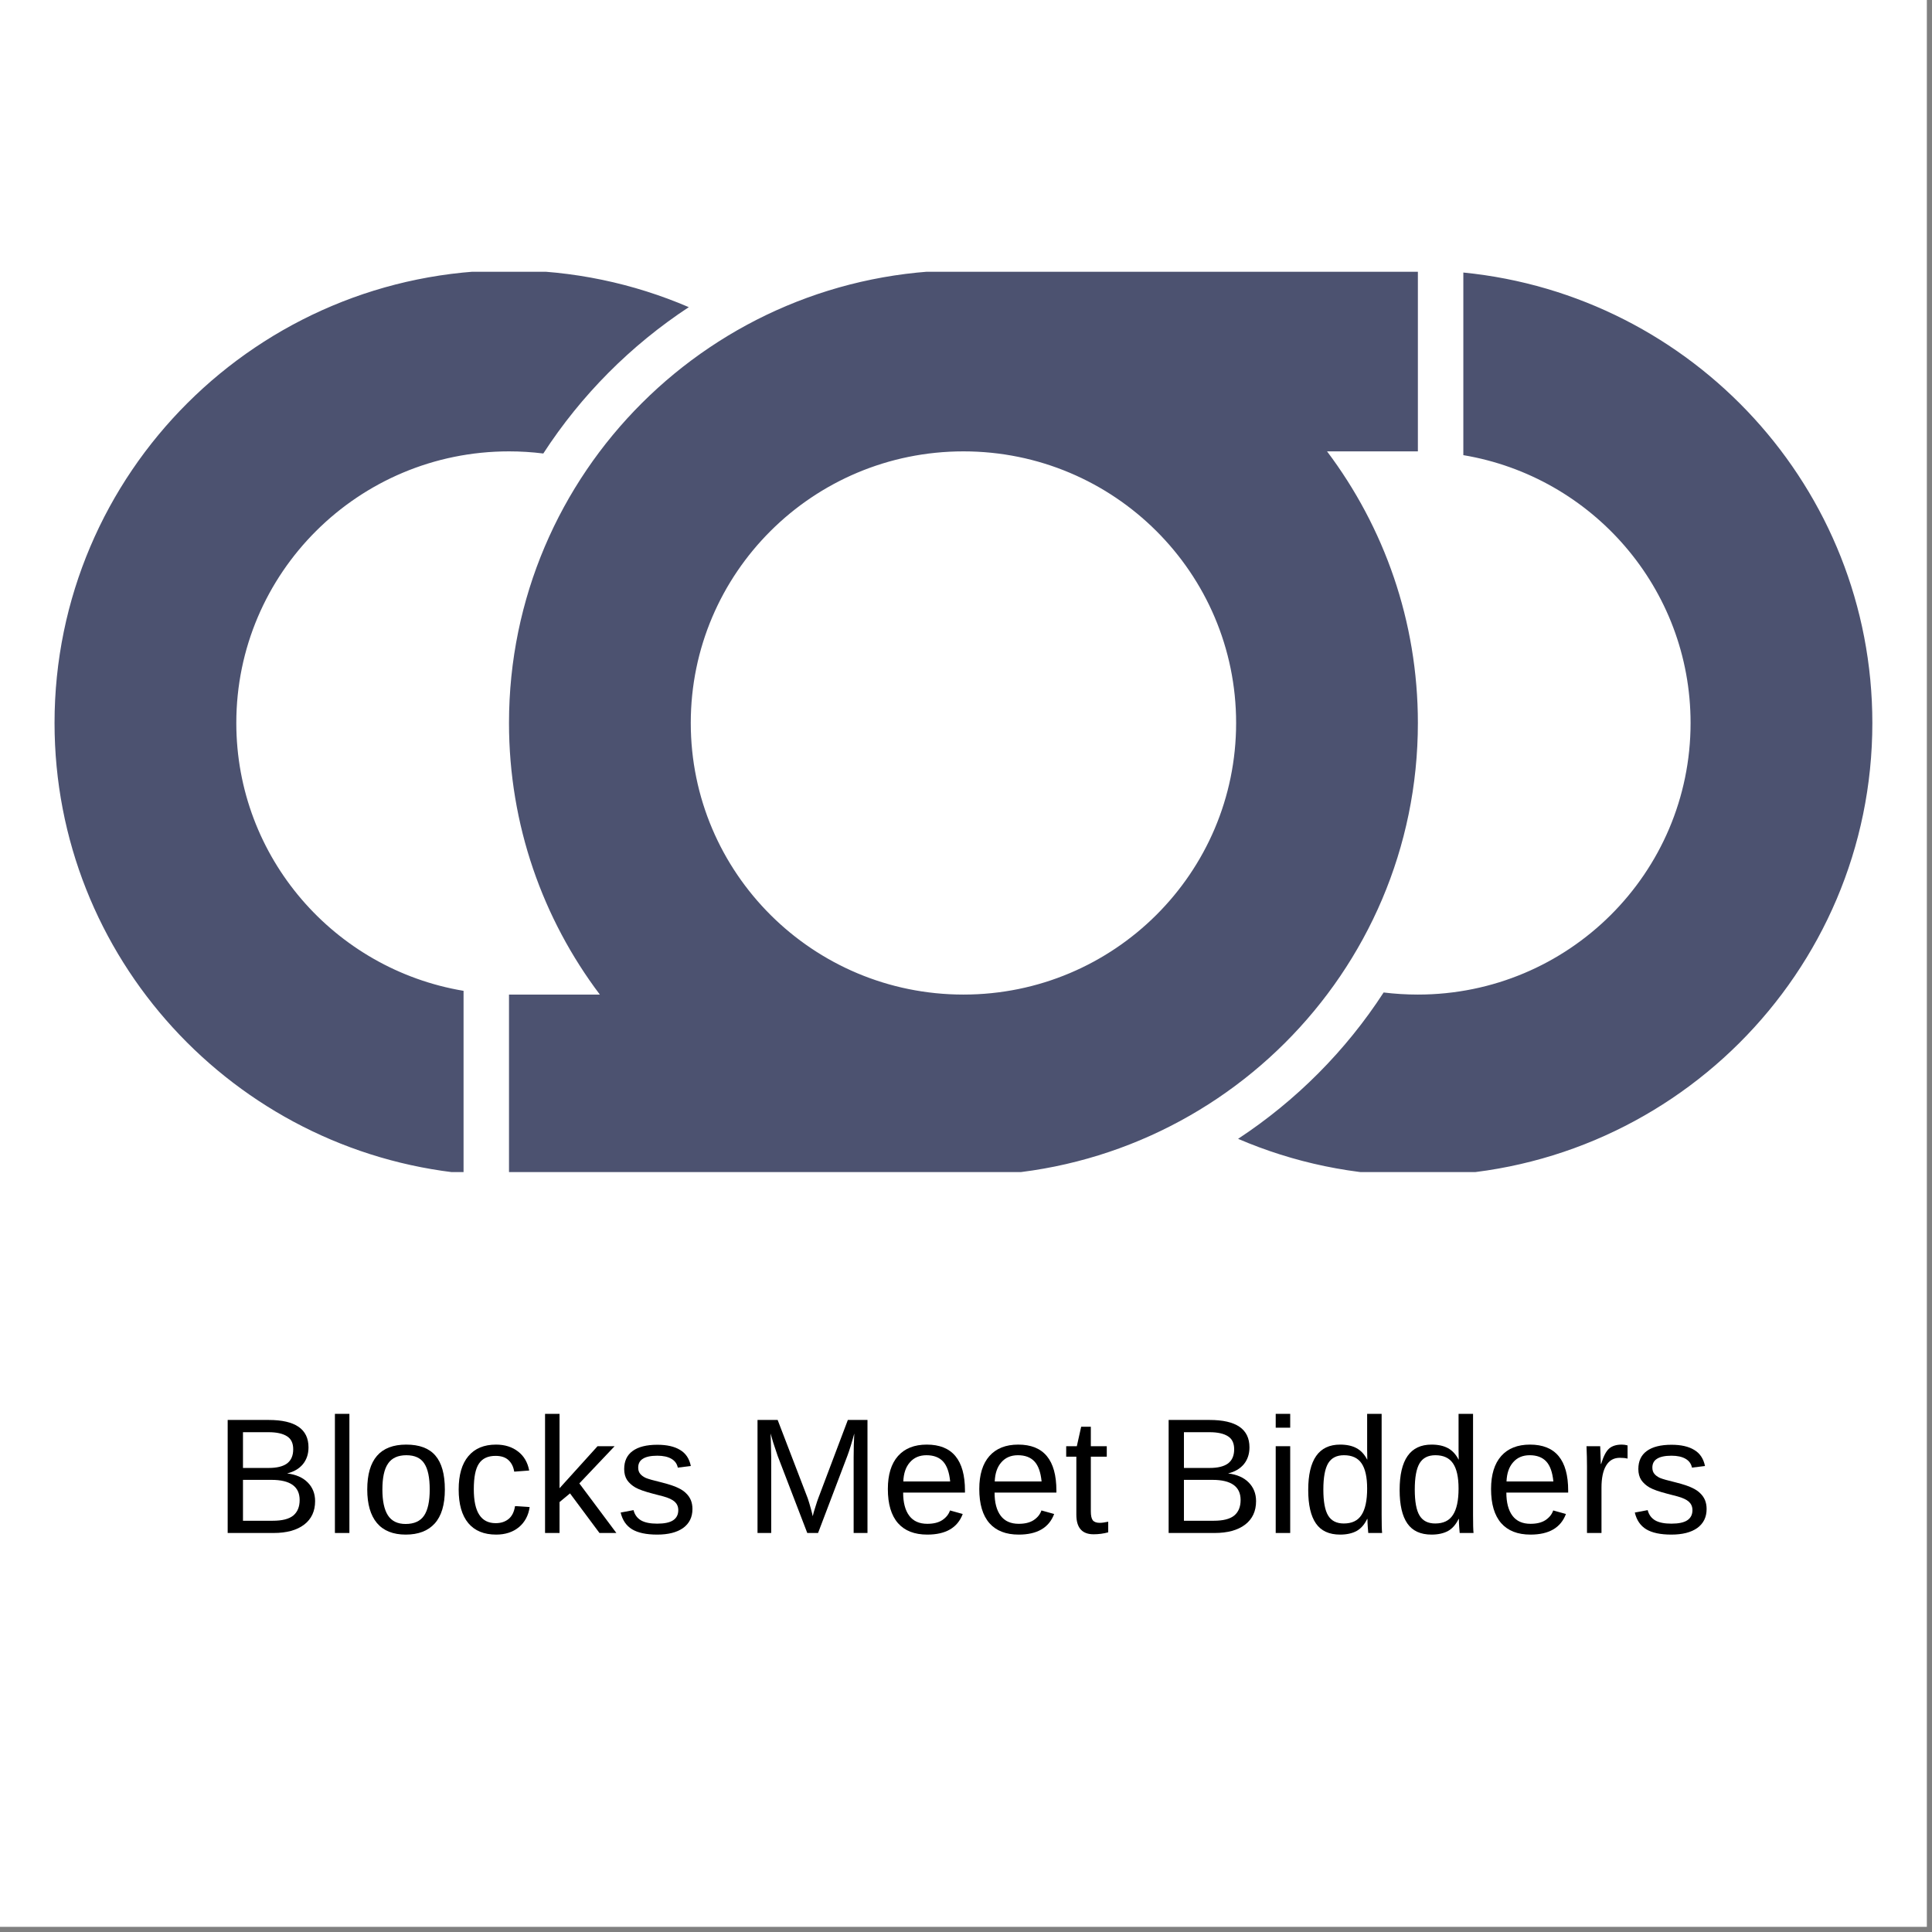 <svg xmlns="http://www.w3.org/2000/svg" xmlns:xlink="http://www.w3.org/1999/xlink" width="250" zoomAndPan="magnify" viewBox="0 0 187.5 187.5" height="250" preserveAspectRatio="xMidYMid meet" version="1.0"><rect x="0" y="0" width="187.5" height="187.5" fill="#808080" stroke="none"/><defs><g/><clipPath id="7f01ee7a8d"><path d="M 5.273 26.375 L 181.805 26.375 L 181.805 113.75 L 5.273 113.75 Z M 5.273 26.375 " clip-rule="nonzero"/></clipPath></defs><path fill="#ffffff" d="M 0 0 L 187 0 L 187 187 L 0 187 Z M 0 0 " fill-opacity="1" fill-rule="nonzero"/><g clip-path="url(#7f01ee7a8d)"><path fill="#4c5270" d="M 181.711 70.164 C 181.711 94.43 161.965 114.098 137.605 114.098 C 131.406 114.098 125.512 112.824 120.156 110.523 C 125.793 106.816 130.613 101.973 134.281 96.32 C 135.367 96.453 136.48 96.523 137.605 96.523 C 152.223 96.523 164.07 84.723 164.07 70.164 C 164.07 57.102 154.531 46.266 142.016 44.172 L 142.016 26.449 C 164.305 28.656 181.711 47.383 181.711 70.164 Z M 44.988 96.16 C 32.473 94.066 22.934 83.227 22.934 70.164 C 22.934 55.605 34.781 43.805 49.398 43.805 C 50.523 43.805 51.633 43.875 52.727 44.012 C 56.395 38.355 61.211 33.516 66.848 29.809 C 61.492 27.508 55.598 26.23 49.398 26.23 C 25.039 26.23 5.293 45.902 5.293 70.164 C 5.293 92.945 22.699 111.68 44.988 113.883 Z M 137.605 43.805 L 128.789 43.805 C 134.32 51.148 137.605 60.277 137.605 70.164 C 137.605 94.43 117.859 114.098 93.504 114.098 L 49.398 114.098 L 49.398 96.523 L 58.215 96.523 C 52.68 89.184 49.398 80.059 49.398 70.164 C 49.398 45.902 69.145 26.23 93.504 26.23 L 137.605 26.23 Z M 119.965 70.164 C 119.965 55.605 108.117 43.805 93.504 43.805 C 78.887 43.805 67.039 55.605 67.039 70.164 C 67.039 84.723 78.887 96.523 93.504 96.523 C 108.113 96.523 119.965 84.723 119.965 70.164 Z M 119.965 70.164 " fill-opacity="1" fill-rule="nonzero"/></g><g fill="#000000" fill-opacity="1"><g transform="translate(20.784, 148.776)"><g><path d="M 9.797 -3.094 C 9.797 -2.113 9.441 -1.352 8.734 -0.812 C 8.023 -0.27 7.035 0 5.766 0 L 1.312 0 L 1.312 -10.969 L 5.297 -10.969 C 7.867 -10.969 9.156 -10.082 9.156 -8.312 C 9.156 -7.664 8.973 -7.117 8.609 -6.672 C 8.242 -6.234 7.734 -5.938 7.078 -5.781 C 7.941 -5.676 8.609 -5.383 9.078 -4.906 C 9.555 -4.426 9.797 -3.82 9.797 -3.094 Z M 7.672 -8.125 C 7.672 -8.719 7.469 -9.141 7.062 -9.391 C 6.656 -9.648 6.066 -9.781 5.297 -9.781 L 2.797 -9.781 L 2.797 -6.312 L 5.297 -6.312 C 6.086 -6.312 6.68 -6.457 7.078 -6.75 C 7.473 -7.051 7.672 -7.508 7.672 -8.125 Z M 8.297 -3.203 C 8.297 -4.504 7.383 -5.156 5.562 -5.156 L 2.797 -5.156 L 2.797 -1.188 L 5.688 -1.188 C 6.594 -1.188 7.254 -1.352 7.672 -1.688 C 8.086 -2.031 8.297 -2.535 8.297 -3.203 Z M 8.297 -3.203 "/></g></g></g><g fill="#000000" fill-opacity="1"><g transform="translate(31.425, 148.776)"><g><path d="M 1.078 0 L 1.078 -11.562 L 2.484 -11.562 L 2.484 0 Z M 1.078 0 "/></g></g></g><g fill="#000000" fill-opacity="1"><g transform="translate(34.97, 148.776)"><g><path d="M 8.203 -4.219 C 8.203 -2.75 7.875 -1.648 7.219 -0.922 C 6.57 -0.203 5.633 0.156 4.406 0.156 C 3.176 0.156 2.242 -0.219 1.609 -0.969 C 0.984 -1.719 0.672 -2.801 0.672 -4.219 C 0.672 -7.125 1.93 -8.578 4.453 -8.578 C 5.734 -8.578 6.676 -8.223 7.281 -7.516 C 7.895 -6.805 8.203 -5.707 8.203 -4.219 Z M 6.734 -4.219 C 6.734 -5.383 6.555 -6.227 6.203 -6.75 C 5.859 -7.281 5.281 -7.547 4.469 -7.547 C 3.645 -7.547 3.051 -7.273 2.688 -6.734 C 2.32 -6.203 2.141 -5.363 2.141 -4.219 C 2.141 -3.113 2.316 -2.281 2.672 -1.719 C 3.035 -1.156 3.609 -0.875 4.391 -0.875 C 5.223 -0.875 5.82 -1.145 6.188 -1.688 C 6.551 -2.227 6.734 -3.07 6.734 -4.219 Z M 6.734 -4.219 "/></g></g></g><g fill="#000000" fill-opacity="1"><g transform="translate(43.842, 148.776)"><g><path d="M 2.141 -4.25 C 2.141 -3.133 2.316 -2.305 2.672 -1.766 C 3.023 -1.223 3.555 -0.953 4.266 -0.953 C 4.766 -0.953 5.18 -1.086 5.516 -1.359 C 5.848 -1.629 6.055 -2.047 6.141 -2.609 L 7.562 -2.516 C 7.445 -1.703 7.098 -1.051 6.516 -0.562 C 5.93 -0.082 5.195 0.156 4.312 0.156 C 3.133 0.156 2.234 -0.211 1.609 -0.953 C 0.984 -1.703 0.672 -2.789 0.672 -4.219 C 0.672 -5.633 0.984 -6.711 1.609 -7.453 C 2.234 -8.203 3.129 -8.578 4.297 -8.578 C 5.148 -8.578 5.863 -8.352 6.438 -7.906 C 7.008 -7.469 7.367 -6.852 7.516 -6.062 L 6.062 -5.953 C 5.988 -6.422 5.805 -6.789 5.516 -7.062 C 5.223 -7.344 4.801 -7.484 4.25 -7.484 C 3.508 -7.484 2.973 -7.234 2.641 -6.734 C 2.305 -6.242 2.141 -5.414 2.141 -4.25 Z M 2.141 -4.25 "/></g></g></g><g fill="#000000" fill-opacity="1"><g transform="translate(51.819, 148.776)"><g><path d="M 6.359 0 L 3.5 -3.844 L 2.484 -3 L 2.484 0 L 1.078 0 L 1.078 -11.562 L 2.484 -11.562 L 2.484 -4.344 L 6.172 -8.422 L 7.828 -8.422 L 4.406 -4.812 L 8 0 Z M 6.359 0 "/></g></g></g><g fill="#000000" fill-opacity="1"><g transform="translate(59.796, 148.776)"><g><path d="M 7.406 -2.328 C 7.406 -1.535 7.102 -0.922 6.5 -0.484 C 5.895 -0.055 5.055 0.156 3.984 0.156 C 2.93 0.156 2.117 -0.016 1.547 -0.359 C 0.984 -0.703 0.613 -1.242 0.438 -1.984 L 1.688 -2.219 C 1.801 -1.77 2.047 -1.438 2.422 -1.219 C 2.797 -1.008 3.316 -0.906 3.984 -0.906 C 4.691 -0.906 5.207 -1.016 5.531 -1.234 C 5.863 -1.453 6.031 -1.781 6.031 -2.219 C 6.031 -2.551 5.914 -2.82 5.688 -3.031 C 5.457 -3.238 5.094 -3.41 4.594 -3.547 L 3.578 -3.812 C 2.773 -4.02 2.203 -4.223 1.859 -4.422 C 1.523 -4.617 1.258 -4.859 1.062 -5.141 C 0.875 -5.43 0.781 -5.785 0.781 -6.203 C 0.781 -6.973 1.051 -7.555 1.594 -7.953 C 2.145 -8.359 2.945 -8.562 4 -8.562 C 4.926 -8.562 5.66 -8.395 6.203 -8.062 C 6.754 -7.738 7.102 -7.219 7.25 -6.5 L 5.984 -6.344 C 5.91 -6.719 5.703 -7.004 5.359 -7.203 C 5.023 -7.398 4.57 -7.5 4 -7.5 C 3.363 -7.5 2.895 -7.398 2.594 -7.203 C 2.289 -7.016 2.141 -6.727 2.141 -6.344 C 2.141 -6.102 2.203 -5.906 2.328 -5.75 C 2.453 -5.594 2.633 -5.457 2.875 -5.344 C 3.125 -5.238 3.641 -5.094 4.422 -4.906 C 5.16 -4.719 5.691 -4.539 6.016 -4.375 C 6.348 -4.219 6.609 -4.039 6.797 -3.844 C 6.992 -3.656 7.145 -3.438 7.25 -3.188 C 7.352 -2.938 7.406 -2.648 7.406 -2.328 Z M 7.406 -2.328 "/></g></g></g><g fill="#000000" fill-opacity="1"><g transform="translate(67.773, 148.776)"><g/></g></g><g fill="#000000" fill-opacity="1"><g transform="translate(72.205, 148.776)"><g><path d="M 10.641 0 L 10.641 -7.328 C 10.641 -8.129 10.66 -8.906 10.703 -9.656 C 10.453 -8.727 10.227 -8.004 10.031 -7.484 L 7.188 0 L 6.141 0 L 3.266 -7.484 L 2.828 -8.797 L 2.578 -9.656 L 2.609 -8.797 L 2.641 -7.328 L 2.641 0 L 1.312 0 L 1.312 -10.969 L 3.266 -10.969 L 6.188 -3.359 C 6.289 -3.055 6.391 -2.727 6.484 -2.375 C 6.578 -2.031 6.641 -1.781 6.672 -1.625 C 6.711 -1.832 6.801 -2.145 6.938 -2.562 C 7.07 -2.988 7.16 -3.254 7.203 -3.359 L 10.078 -10.969 L 11.984 -10.969 L 11.984 0 Z M 10.641 0 "/></g></g></g><g fill="#000000" fill-opacity="1"><g transform="translate(85.494, 148.776)"><g><path d="M 2.156 -3.922 C 2.156 -2.953 2.352 -2.203 2.75 -1.672 C 3.145 -1.148 3.727 -0.891 4.5 -0.891 C 5.102 -0.891 5.586 -1.008 5.953 -1.25 C 6.328 -1.5 6.578 -1.812 6.703 -2.188 L 7.938 -1.844 C 7.438 -0.508 6.289 0.156 4.5 0.156 C 3.258 0.156 2.312 -0.211 1.656 -0.953 C 1 -1.703 0.672 -2.805 0.672 -4.266 C 0.672 -5.66 1 -6.727 1.656 -7.469 C 2.312 -8.207 3.242 -8.578 4.453 -8.578 C 6.922 -8.578 8.156 -7.086 8.156 -4.109 L 8.156 -3.922 Z M 6.719 -5 C 6.633 -5.883 6.406 -6.531 6.031 -6.938 C 5.656 -7.344 5.117 -7.547 4.422 -7.547 C 3.742 -7.547 3.207 -7.316 2.812 -6.859 C 2.414 -6.41 2.203 -5.789 2.172 -5 Z M 6.719 -5 "/></g></g></g><g fill="#000000" fill-opacity="1"><g transform="translate(94.367, 148.776)"><g><path d="M 2.156 -3.922 C 2.156 -2.953 2.352 -2.203 2.75 -1.672 C 3.145 -1.148 3.727 -0.891 4.5 -0.891 C 5.102 -0.891 5.586 -1.008 5.953 -1.25 C 6.328 -1.5 6.578 -1.812 6.703 -2.188 L 7.938 -1.844 C 7.438 -0.508 6.289 0.156 4.5 0.156 C 3.258 0.156 2.312 -0.211 1.656 -0.953 C 1 -1.703 0.672 -2.805 0.672 -4.266 C 0.672 -5.66 1 -6.727 1.656 -7.469 C 2.312 -8.207 3.242 -8.578 4.453 -8.578 C 6.922 -8.578 8.156 -7.086 8.156 -4.109 L 8.156 -3.922 Z M 6.719 -5 C 6.633 -5.883 6.406 -6.531 6.031 -6.938 C 5.656 -7.344 5.117 -7.547 4.422 -7.547 C 3.742 -7.547 3.207 -7.316 2.812 -6.859 C 2.414 -6.41 2.203 -5.789 2.172 -5 Z M 6.719 -5 "/></g></g></g><g fill="#000000" fill-opacity="1"><g transform="translate(103.24, 148.776)"><g><path d="M 4.312 -0.062 C 3.852 0.062 3.379 0.125 2.891 0.125 C 1.773 0.125 1.219 -0.508 1.219 -1.781 L 1.219 -7.406 L 0.234 -7.406 L 0.234 -8.422 L 1.266 -8.422 L 1.688 -10.312 L 2.625 -10.312 L 2.625 -8.422 L 4.172 -8.422 L 4.172 -7.406 L 2.625 -7.406 L 2.625 -2.094 C 2.625 -1.688 2.688 -1.398 2.812 -1.234 C 2.945 -1.066 3.176 -0.984 3.5 -0.984 C 3.688 -0.984 3.957 -1.02 4.312 -1.094 Z M 4.312 -0.062 "/></g></g></g><g fill="#000000" fill-opacity="1"><g transform="translate(107.672, 148.776)"><g/></g></g><g fill="#000000" fill-opacity="1"><g transform="translate(112.104, 148.776)"><g><path d="M 9.797 -3.094 C 9.797 -2.113 9.441 -1.352 8.734 -0.812 C 8.023 -0.27 7.035 0 5.766 0 L 1.312 0 L 1.312 -10.969 L 5.297 -10.969 C 7.867 -10.969 9.156 -10.082 9.156 -8.312 C 9.156 -7.664 8.973 -7.117 8.609 -6.672 C 8.242 -6.234 7.734 -5.938 7.078 -5.781 C 7.941 -5.676 8.609 -5.383 9.078 -4.906 C 9.555 -4.426 9.797 -3.82 9.797 -3.094 Z M 7.672 -8.125 C 7.672 -8.719 7.469 -9.141 7.062 -9.391 C 6.656 -9.648 6.066 -9.781 5.297 -9.781 L 2.797 -9.781 L 2.797 -6.312 L 5.297 -6.312 C 6.086 -6.312 6.68 -6.457 7.078 -6.75 C 7.473 -7.051 7.672 -7.508 7.672 -8.125 Z M 8.297 -3.203 C 8.297 -4.504 7.383 -5.156 5.562 -5.156 L 2.797 -5.156 L 2.797 -1.188 L 5.688 -1.188 C 6.594 -1.188 7.254 -1.352 7.672 -1.688 C 8.086 -2.031 8.297 -2.535 8.297 -3.203 Z M 8.297 -3.203 "/></g></g></g><g fill="#000000" fill-opacity="1"><g transform="translate(122.745, 148.776)"><g><path d="M 1.062 -10.219 L 1.062 -11.562 L 2.469 -11.562 L 2.469 -10.219 Z M 1.062 0 L 1.062 -8.422 L 2.469 -8.422 L 2.469 0 Z M 1.062 0 "/></g></g></g><g fill="#000000" fill-opacity="1"><g transform="translate(126.29, 148.776)"><g><path d="M 6.391 -1.359 C 6.129 -0.816 5.785 -0.426 5.359 -0.188 C 4.93 0.039 4.398 0.156 3.766 0.156 C 2.703 0.156 1.922 -0.203 1.422 -0.922 C 0.922 -1.641 0.672 -2.723 0.672 -4.172 C 0.672 -7.109 1.703 -8.578 3.766 -8.578 C 4.41 -8.578 4.941 -8.461 5.359 -8.234 C 5.785 -8.004 6.129 -7.633 6.391 -7.125 L 6.406 -7.125 L 6.391 -8.062 L 6.391 -11.562 L 7.797 -11.562 L 7.797 -1.734 C 7.797 -0.859 7.812 -0.281 7.844 0 L 6.5 0 C 6.488 -0.082 6.473 -0.273 6.453 -0.578 C 6.43 -0.879 6.422 -1.141 6.422 -1.359 Z M 2.141 -4.219 C 2.141 -3.039 2.297 -2.195 2.609 -1.688 C 2.922 -1.176 3.426 -0.922 4.125 -0.922 C 4.914 -0.922 5.488 -1.195 5.844 -1.75 C 6.207 -2.301 6.391 -3.156 6.391 -4.312 C 6.391 -5.426 6.207 -6.242 5.844 -6.766 C 5.488 -7.285 4.922 -7.547 4.141 -7.547 C 3.43 -7.547 2.922 -7.285 2.609 -6.766 C 2.297 -6.242 2.141 -5.395 2.141 -4.219 Z M 2.141 -4.219 "/></g></g></g><g fill="#000000" fill-opacity="1"><g transform="translate(135.162, 148.776)"><g><path d="M 6.391 -1.359 C 6.129 -0.816 5.785 -0.426 5.359 -0.188 C 4.93 0.039 4.398 0.156 3.766 0.156 C 2.703 0.156 1.922 -0.203 1.422 -0.922 C 0.922 -1.641 0.672 -2.723 0.672 -4.172 C 0.672 -7.109 1.703 -8.578 3.766 -8.578 C 4.41 -8.578 4.941 -8.461 5.359 -8.234 C 5.785 -8.004 6.129 -7.633 6.391 -7.125 L 6.406 -7.125 L 6.391 -8.062 L 6.391 -11.562 L 7.797 -11.562 L 7.797 -1.734 C 7.797 -0.859 7.812 -0.281 7.844 0 L 6.5 0 C 6.488 -0.082 6.473 -0.273 6.453 -0.578 C 6.43 -0.879 6.422 -1.141 6.422 -1.359 Z M 2.141 -4.219 C 2.141 -3.039 2.297 -2.195 2.609 -1.688 C 2.922 -1.176 3.426 -0.922 4.125 -0.922 C 4.914 -0.922 5.488 -1.195 5.844 -1.75 C 6.207 -2.301 6.391 -3.156 6.391 -4.312 C 6.391 -5.426 6.207 -6.242 5.844 -6.766 C 5.488 -7.285 4.922 -7.547 4.141 -7.547 C 3.43 -7.547 2.922 -7.285 2.609 -6.766 C 2.297 -6.242 2.141 -5.395 2.141 -4.219 Z M 2.141 -4.219 "/></g></g></g><g fill="#000000" fill-opacity="1"><g transform="translate(144.035, 148.776)"><g><path d="M 2.156 -3.922 C 2.156 -2.953 2.352 -2.203 2.75 -1.672 C 3.145 -1.148 3.727 -0.891 4.5 -0.891 C 5.102 -0.891 5.586 -1.008 5.953 -1.25 C 6.328 -1.5 6.578 -1.812 6.703 -2.188 L 7.938 -1.844 C 7.438 -0.508 6.289 0.156 4.5 0.156 C 3.258 0.156 2.312 -0.211 1.656 -0.953 C 1 -1.703 0.672 -2.805 0.672 -4.266 C 0.672 -5.66 1 -6.727 1.656 -7.469 C 2.312 -8.207 3.242 -8.578 4.453 -8.578 C 6.922 -8.578 8.156 -7.086 8.156 -4.109 L 8.156 -3.922 Z M 6.719 -5 C 6.633 -5.883 6.406 -6.531 6.031 -6.938 C 5.656 -7.344 5.117 -7.547 4.422 -7.547 C 3.742 -7.547 3.207 -7.316 2.812 -6.859 C 2.414 -6.41 2.203 -5.789 2.172 -5 Z M 6.719 -5 "/></g></g></g><g fill="#000000" fill-opacity="1"><g transform="translate(152.908, 148.776)"><g><path d="M 1.109 0 L 1.109 -6.469 C 1.109 -7.062 1.094 -7.711 1.062 -8.422 L 2.391 -8.422 C 2.43 -7.473 2.453 -6.898 2.453 -6.703 L 2.484 -6.703 C 2.703 -7.43 2.957 -7.926 3.25 -8.188 C 3.539 -8.445 3.953 -8.578 4.484 -8.578 C 4.672 -8.578 4.859 -8.551 5.047 -8.5 L 5.047 -7.219 C 4.859 -7.27 4.609 -7.297 4.297 -7.297 C 3.711 -7.297 3.27 -7.047 2.969 -6.547 C 2.664 -6.047 2.516 -5.328 2.516 -4.391 L 2.516 0 Z M 1.109 0 "/></g></g></g><g fill="#000000" fill-opacity="1"><g transform="translate(158.22, 148.776)"><g><path d="M 7.406 -2.328 C 7.406 -1.535 7.102 -0.922 6.5 -0.484 C 5.895 -0.055 5.055 0.156 3.984 0.156 C 2.93 0.156 2.117 -0.016 1.547 -0.359 C 0.984 -0.703 0.613 -1.242 0.438 -1.984 L 1.688 -2.219 C 1.801 -1.77 2.047 -1.438 2.422 -1.219 C 2.797 -1.008 3.316 -0.906 3.984 -0.906 C 4.691 -0.906 5.207 -1.016 5.531 -1.234 C 5.863 -1.453 6.031 -1.781 6.031 -2.219 C 6.031 -2.551 5.914 -2.82 5.688 -3.031 C 5.457 -3.238 5.094 -3.41 4.594 -3.547 L 3.578 -3.812 C 2.773 -4.02 2.203 -4.223 1.859 -4.422 C 1.523 -4.617 1.258 -4.859 1.062 -5.141 C 0.875 -5.43 0.781 -5.785 0.781 -6.203 C 0.781 -6.973 1.051 -7.555 1.594 -7.953 C 2.145 -8.359 2.945 -8.562 4 -8.562 C 4.926 -8.562 5.66 -8.395 6.203 -8.062 C 6.754 -7.738 7.102 -7.219 7.25 -6.5 L 5.984 -6.344 C 5.91 -6.719 5.703 -7.004 5.359 -7.203 C 5.023 -7.398 4.57 -7.5 4 -7.5 C 3.363 -7.5 2.895 -7.398 2.594 -7.203 C 2.289 -7.016 2.141 -6.727 2.141 -6.344 C 2.141 -6.102 2.203 -5.906 2.328 -5.75 C 2.453 -5.594 2.633 -5.457 2.875 -5.344 C 3.125 -5.238 3.641 -5.094 4.422 -4.906 C 5.16 -4.719 5.691 -4.539 6.016 -4.375 C 6.348 -4.219 6.609 -4.039 6.797 -3.844 C 6.992 -3.656 7.145 -3.438 7.25 -3.188 C 7.352 -2.938 7.406 -2.648 7.406 -2.328 Z M 7.406 -2.328 "/></g></g></g></svg>